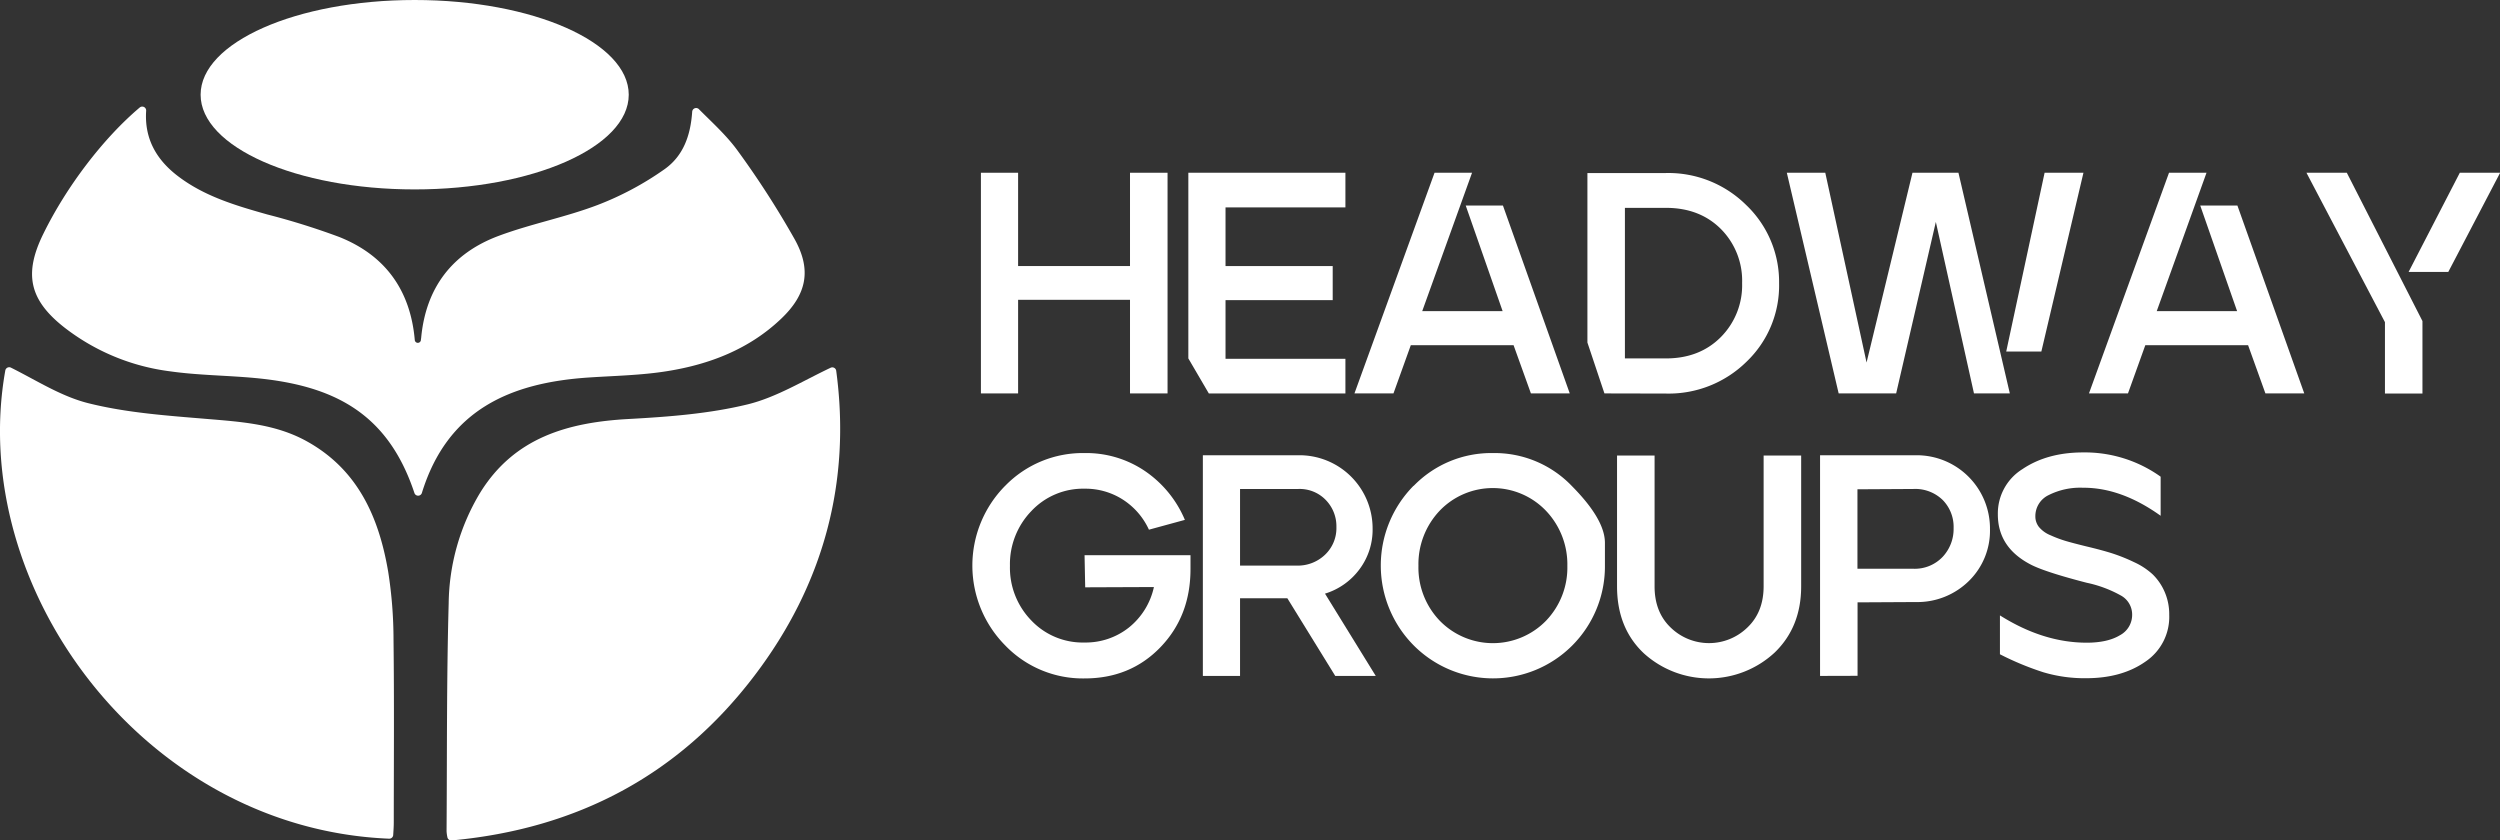 <svg xmlns="http://www.w3.org/2000/svg" viewBox="0 0 707.96 238"><rect x="0" y="0" width="707.96" height="238" fill="#333333" stroke="none"/><defs><style>.cls-1{fill:#fff;}</style></defs><g id="Layer_2" data-name="Layer 2"><g id="Layer_1-2" data-name="Layer 1"><path class="cls-1" d="M288.31,48.92V75.34H320V48.92h10.63v62.49H320V84.9H288.31v26.51H277.78V48.92Z"/><path class="cls-1" d="M336.52,101.5V48.92H381v9.82H347.05v16.6H377.4V85H347.05v16.6H381v9.82H342.32Z"/><path class="cls-1" d="M383.56,111.41l22.68-62.49h10.62L402.75,88.11h22.77l-10.45-29.9h10.54l18.92,53.2h-11l-4.91-13.66h-29.1l-4.91,13.66Zm70.79,0L449.53,97v-48h22.23a31.31,31.31,0,0,1,22.67,9,30.07,30.07,0,0,1,9.38,22.23,29.83,29.83,0,0,1-9.24,22.22,31.41,31.41,0,0,1-22.81,9Zm5.8-9.91h11.61q9.56,0,15.58-6.07a20.8,20.8,0,0,0,6-15.26,20.75,20.75,0,0,0-6-15.31q-6-6-15.58-6H460.15Z"/><path class="cls-1" d="M506,48.92h10.89l11.69,53.74,13-53.74H554.6l14.55,62.49H559l-10.8-48.56-11.24,48.56H520.68Zm62.13,50.62L579,48.92h11L578.08,99.54Z"/><path class="cls-1" d="M614.23,48.92h10.62l-14.1,39.19h22.76l-10.44-29.9H633.6l18.93,53.2h-11l-4.91-13.66h-29.1l-4.91,13.66H591.56Z"/><path class="cls-1" d="M664.58,48.92l21.42,42v20.53H675.38V91.23L653.15,48.92Zm32,0H708L693.32,77H682.08Z"/><path class="cls-1" d="M284.65,137.58a30.64,30.64,0,0,1,22.5-9.28,29.63,29.63,0,0,1,17.14,5.13,31.48,31.48,0,0,1,11.25,13.79L325.36,150a20,20,0,0,0-7.32-8.48,19.6,19.6,0,0,0-10.89-3.13,20.08,20.08,0,0,0-15.09,6.34A21.65,21.65,0,0,0,286,160.25a21.41,21.41,0,0,0,6,15.4,20.06,20.06,0,0,0,15.13,6.3,19.68,19.68,0,0,0,12.5-4.2,20.18,20.18,0,0,0,7.14-11.51l-19.46.08-.18-9.1h30v3.93q0,13.31-8.52,22.14t-21.47,8.83a30.49,30.49,0,0,1-22.5-9.37,32.12,32.12,0,0,1,0-45.17Z"/><path class="cls-1" d="M340.63,191.41V128.92h27a20.73,20.73,0,0,1,21.07,20.71A18.69,18.69,0,0,1,385,161.19a19.13,19.13,0,0,1-9.78,6.92l14.37,23.3H378.12l-13.57-22H351.16v22Zm26.6-31.24a11.16,11.16,0,0,0,8-3.08,10.39,10.39,0,0,0,3.22-7.82,10.65,10.65,0,0,0-3-7.67,10.28,10.28,0,0,0-7.81-3.13H351.16v21.7Z"/><path class="cls-1" d="M400.34,137.58a30.64,30.64,0,0,1,22.5-9.28,30.28,30.28,0,0,1,22.32,9.37q9.29,9.38,9.33,16c0,4.44,0,6.71,0,6.83a31.69,31.69,0,0,1-54.19,22.23,32.12,32.12,0,0,1,0-45.17Zm1.34,22.67a21.73,21.73,0,0,0,6,15.49,21,21,0,0,0,30.17,0,21.73,21.73,0,0,0,6-15.49,22,22,0,0,0-6.07-15.62,20.84,20.84,0,0,0-30.09,0A22,22,0,0,0,401.68,160.25Z"/><path class="cls-1" d="M468.55,129v37.05q0,7.32,4.59,11.69a15.57,15.57,0,0,0,21.65,0q4.63-4.37,4.64-11.69V129h10.63v37.05q0,11.5-7.5,18.74a27.4,27.4,0,0,1-37.09.18q-7.55-7.14-7.55-18.92V129Z"/><path class="cls-1" d="M515.41,191.41V128.92h27.05a20.75,20.75,0,0,1,21.07,20.89,19.92,19.92,0,0,1-5.94,14.68,20.79,20.79,0,0,1-15.13,6l-16.43.09v20.8ZM526,161.06h15.8a10.86,10.86,0,0,0,8.31-3.35,11.53,11.53,0,0,0,3.12-8.17,10.85,10.85,0,0,0-3.08-7.94,11.15,11.15,0,0,0-8.35-3.13l-15.8.09Z"/><path class="cls-1" d="M572.72,132.85q7-4.72,17.14-4.73a36.91,36.91,0,0,1,22,6.87v11.07q-11.16-8-22-7.94a19.91,19.91,0,0,0-9.73,2.09,6.59,6.59,0,0,0-3.75,6,4.81,4.81,0,0,0,1,3,8.27,8.27,0,0,0,3.3,2.37,33.52,33.52,0,0,0,4.42,1.65c1.43.42,3.36.92,5.8,1.52q4.2,1,7.14,1.92a49.57,49.57,0,0,1,6.25,2.5,20,20,0,0,1,5.31,3.48,15.47,15.47,0,0,1,3.35,4.86,15.87,15.87,0,0,1,1.34,6.61,15.26,15.26,0,0,1-6.69,13.21q-6.71,4.74-16.88,4.73a40.84,40.84,0,0,1-12.09-1.69,82.17,82.17,0,0,1-12.28-5.09V174.27Q578.62,182,590.93,182c3.93,0,7.05-.7,9.38-2.1a6.52,6.52,0,0,0,3.48-5.85,6.14,6.14,0,0,0-3.17-5.4,34.3,34.3,0,0,0-9.69-3.62q-11.61-3-15.71-5.08-9.47-4.83-9.46-14.29A14.77,14.77,0,0,1,572.72,132.85Z"/><path class="cls-1" d="M119.47,139.59a1.11,1.11,0,0,1-2.12,0c-7.44-22.35-22.45-30.42-45.13-32.54-8-.75-16.13-.77-24.09-1.9A61.3,61.3,0,0,1,18.26,92.76c-10-7.83-11.56-15.22-6-26.52,6.57-13.42,17-27.09,27.3-35.79a1.11,1.11,0,0,1,1.83.89v0c-.53,7.81,2.8,13.75,8.82,18.4,7.57,5.84,16.5,8.45,25.51,11A202.92,202.92,0,0,1,96,67.08c13.11,5.2,20.24,15.13,21.46,29.23v0a.87.87,0,0,0,1.73,0c0-.21.06-.43.08-.65,1.32-14.17,8.77-23.94,21.91-28.85,9.15-3.42,18.89-5.27,28-8.74a86.48,86.48,0,0,0,19-10.15c5.27-3.73,7.38-9.46,7.84-16.32A1.12,1.12,0,0,1,198,31c3.77,3.78,7.77,7.38,10.87,11.65a255.05,255.05,0,0,1,16.11,25c4.91,8.75,3.49,15.71-3.78,22.62-9,8.58-20.21,12.91-32.25,14.83-7.3,1.18-14.78,1.31-22.19,1.8C144.54,108.37,126.75,116,119.47,139.59Z"/><path class="cls-1" d="M127.89,238a1.13,1.13,0,0,1-1.2-.93,10.89,10.89,0,0,1-.23-1.72c.15-21.51,0-43,.6-64.53a62.09,62.09,0,0,1,8.84-31.17c9.67-15.76,24.93-20.06,42.19-21,11.3-.62,22.79-1.49,33.72-4.16,8.06-2,15.47-6.58,23.41-10.35a1.11,1.11,0,0,1,1.58.85c4.24,31.42-3.53,60.54-23.14,86.33C192.22,219.54,163.42,234.72,127.89,238Z"/><path class="cls-1" d="M110.16,237.5C40.74,234.65-9.45,166.37,1.5,104.92a1.12,1.12,0,0,1,1.6-.81c7.15,3.56,14.18,8.13,21.87,10.06,10.91,2.74,22.37,3.53,33.64,4.47,9.66.81,19.24,1.42,28,6.18,14.69,8,20.69,21.6,23.32,37.09a124.94,124.94,0,0,1,1.51,19.34c.21,17.23.08,34.45.07,51.68,0,1.17-.09,2.35-.16,3.52A1.11,1.11,0,0,1,110.16,237.5Z"/><ellipse class="cls-1" cx="117.43" cy="26.82" rx="60.62" ry="26.82"/></g></g></svg>